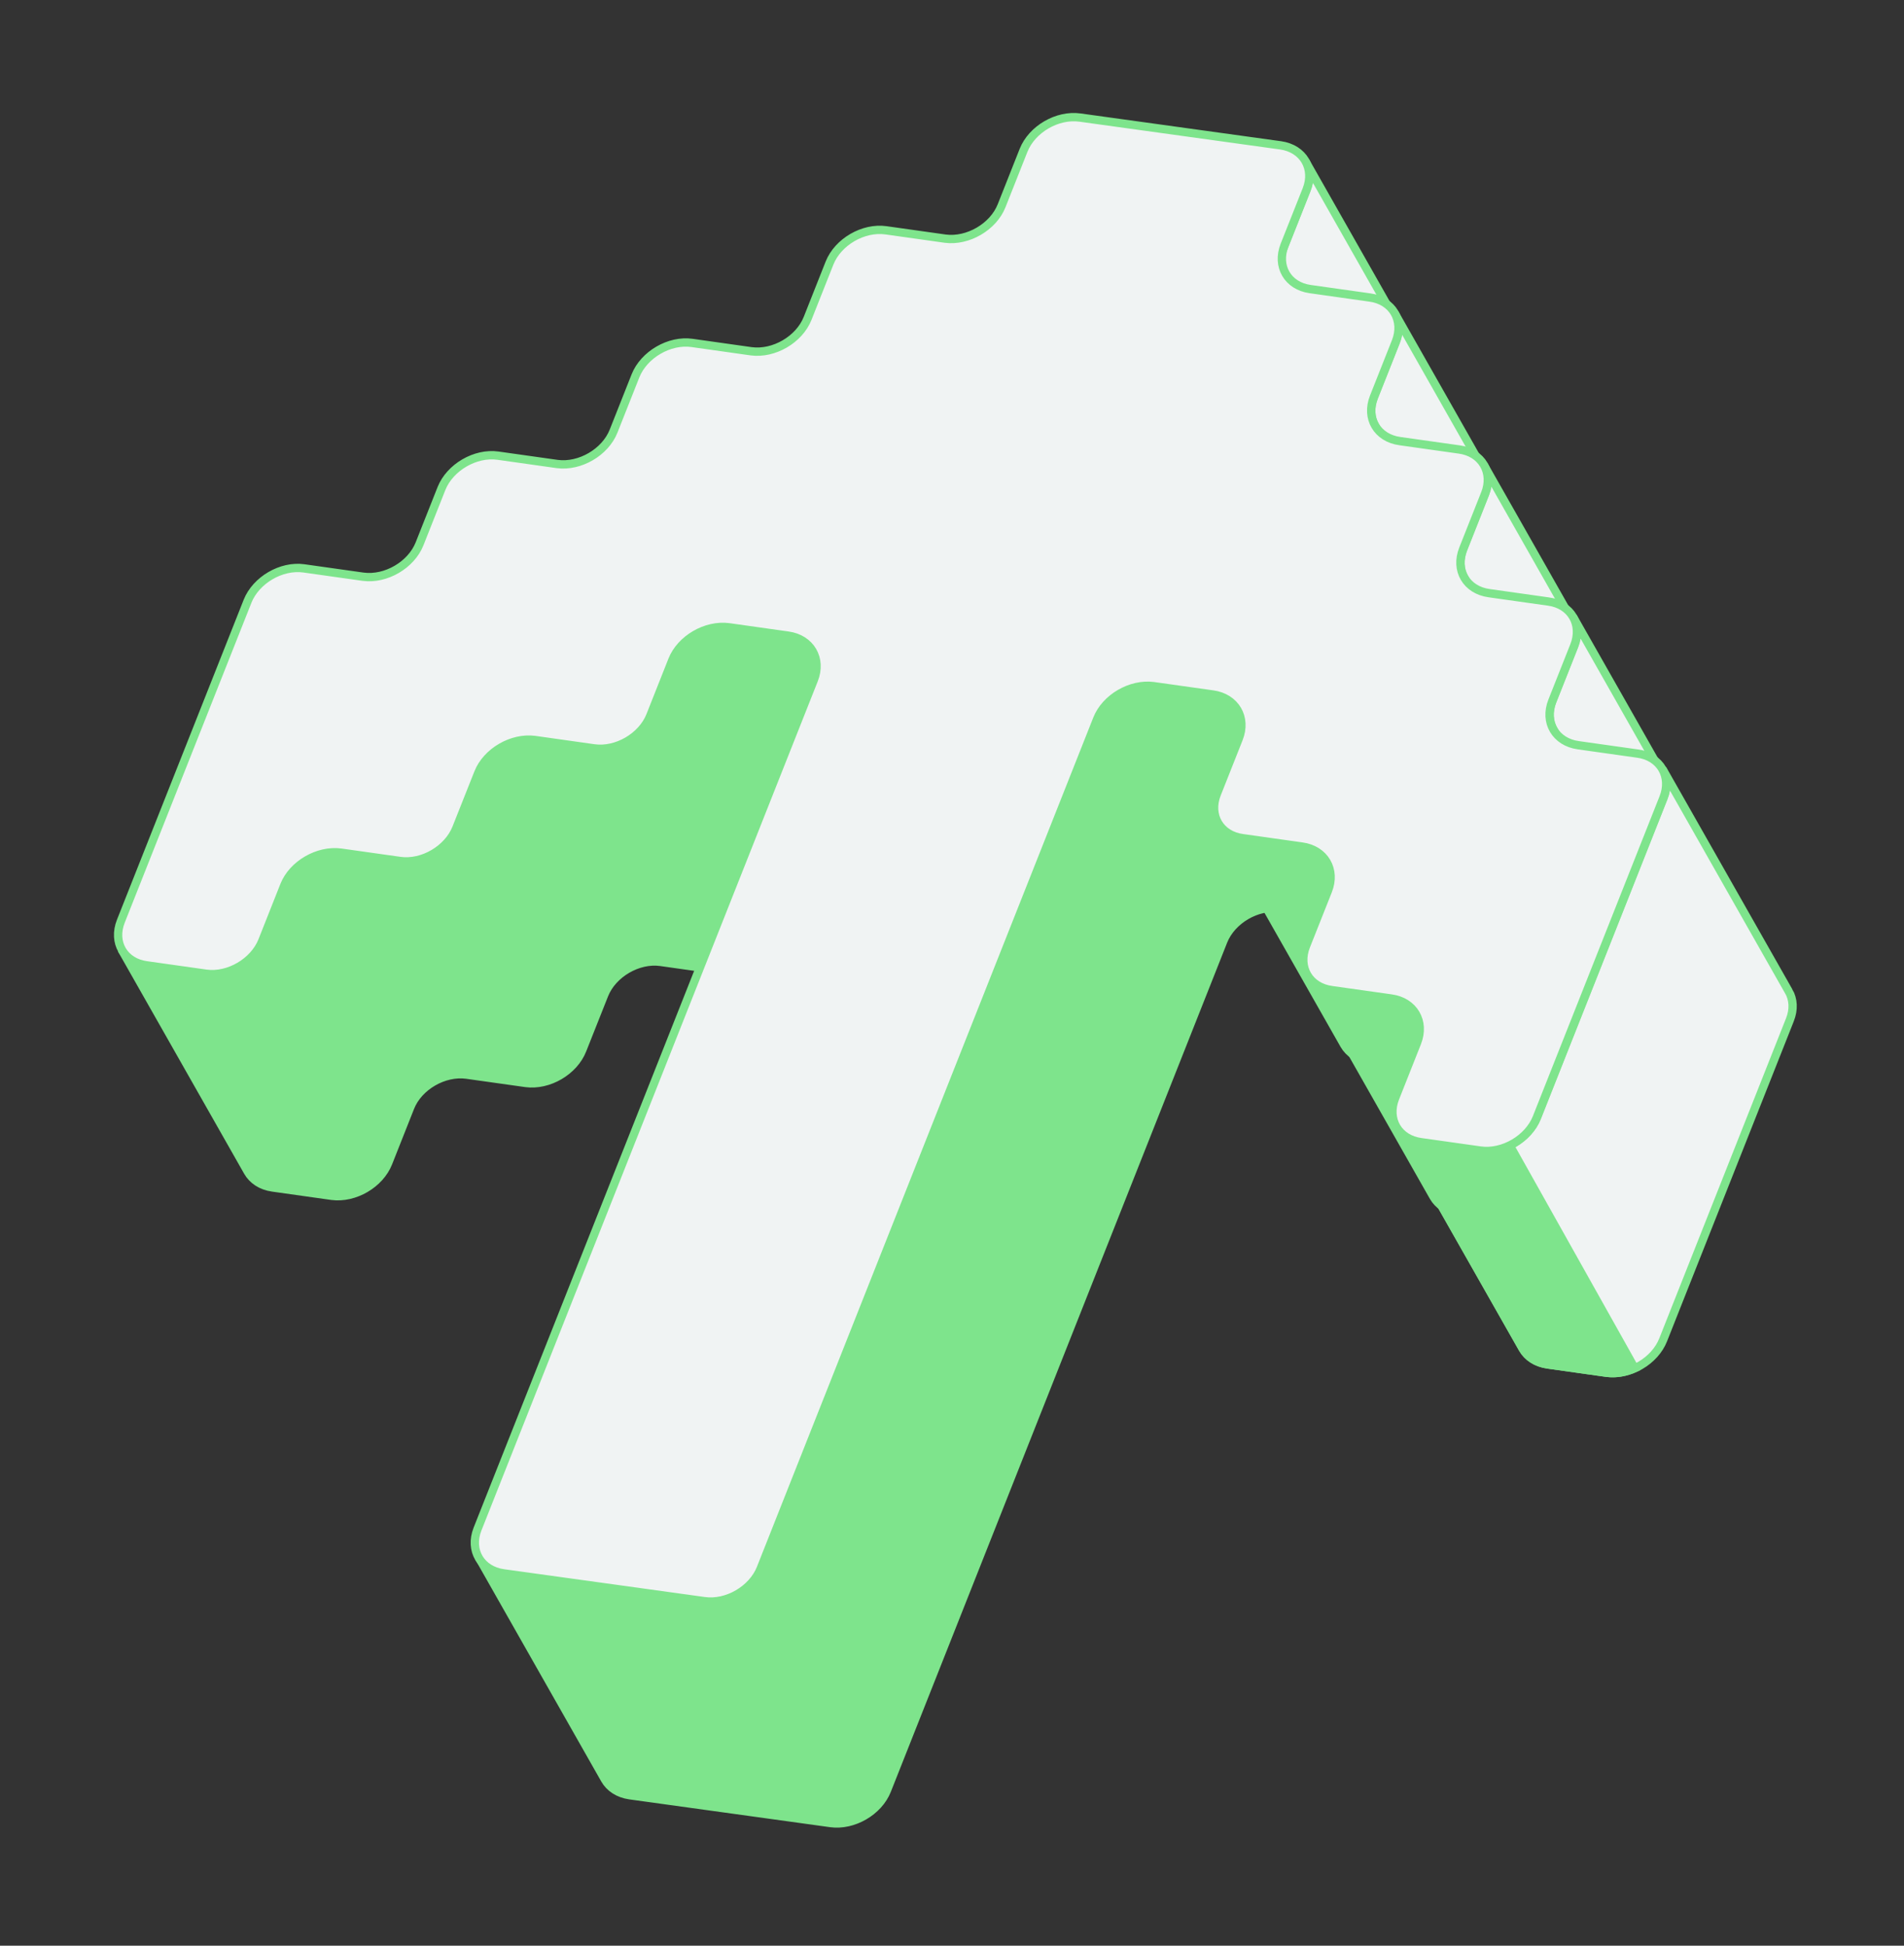 <svg width="229" height="234" viewBox="0 0 229 234" fill="none" xmlns="http://www.w3.org/2000/svg">
<rect x="0" y="0" width="229" height="234" fill="#333333" stroke="none"/>
<path d="M148.848 85.381C148.285 84.397 147.244 83.686 145.855 83.49L138.734 82.485C136.001 82.125 132.951 83.904 131.951 86.449L91.501 188.579C90.488 191.123 87.439 192.902 84.709 192.517L60.572 189.175C59.182 188.979 58.142 188.267 57.578 187.284L72.756 214.018C73.319 215.001 74.36 215.713 75.749 215.909L99.886 219.251C102.616 219.636 105.678 217.858 106.678 215.313L147.129 113.183C148.141 110.639 151.192 108.848 153.91 109.231L161.031 110.235C162.424 110.407 163.464 111.118 164.026 112.114L148.848 85.381Z" fill="#7EE48C" stroke="#7EE48C" stroke-miterlimit="10"/>
<path d="M172.192 46.139L157.016 19.407C157.558 20.362 157.649 21.58 157.146 22.827L152.673 34.122L167.85 60.854L172.322 49.559C172.813 48.311 172.734 47.094 172.192 46.139Z" fill="#F0F3F3" stroke="#7EE48C" stroke-miterlimit="10"/>
<path d="M97.726 78.282C97.163 77.298 96.122 76.586 94.744 76.392L87.622 75.388C84.888 75.027 81.826 76.805 80.825 79.351L78.188 86.01C77.189 88.544 74.139 90.323 71.406 89.951L64.284 88.946C61.55 88.585 58.488 90.363 57.487 92.909L54.853 99.544C53.84 102.088 50.788 103.88 48.07 103.497L40.948 102.492C38.214 102.132 35.151 103.91 34.152 106.443L31.515 113.103C30.502 115.647 27.45 117.439 24.732 117.055L17.61 116.051C16.229 115.881 15.188 115.169 14.624 114.186L29.805 140.925C30.369 141.908 31.397 142.618 32.787 142.814L39.909 143.819C42.644 144.18 45.694 142.4 46.696 139.842L49.333 133.182C50.332 130.649 53.395 128.871 56.127 129.244L63.249 130.248C65.983 130.609 69.034 128.829 70.036 126.271L72.67 119.636C73.683 117.092 76.747 115.302 79.465 115.685L86.587 116.69C89.322 117.05 92.372 115.271 93.371 112.737L96.008 106.078C97.021 103.533 100.083 101.755 102.803 102.127L109.925 103.131C111.307 103.301 112.347 104.013 112.911 104.996L97.73 78.257L97.726 78.282Z" fill="#7EE48C" stroke="#7EE48C" stroke-miterlimit="10"/>
<path d="M183.063 67.847C183.553 66.599 183.475 65.382 182.933 64.427L167.757 37.695C168.299 38.65 168.39 39.868 167.887 41.115L165.25 47.773C164.758 49.034 164.838 50.238 165.38 51.193L180.556 77.925C180.014 76.97 179.924 75.752 180.428 74.493L183.063 67.847Z" fill="#F0F3F3" stroke="#7EE48C" stroke-miterlimit="10"/>
<path d="M193.799 86.119C194.292 84.857 194.213 83.641 193.659 82.684L178.483 55.952C179.025 56.907 179.116 58.125 178.623 59.386L175.987 66.044C175.495 67.305 175.575 68.509 176.117 69.464L191.293 96.197C190.751 95.241 190.66 94.023 191.163 92.776L193.799 86.119Z" fill="#F0F3F3" stroke="#7EE48C" stroke-miterlimit="10"/>
<path d="M204.524 104.391C205.029 103.131 204.938 101.913 204.386 100.944L189.21 74.212C189.751 75.167 189.841 76.397 189.348 77.658L186.712 84.316C186.221 85.565 186.3 86.781 186.842 87.736L202.018 114.469C201.476 113.513 201.385 112.296 201.888 111.048L204.524 104.391Z" fill="#F0F3F3" stroke="#7EE48C" stroke-miterlimit="10"/>
<path d="M159.589 103.681C159.026 102.697 157.985 101.986 156.595 101.79L149.473 100.785C148.092 100.615 147.051 99.903 146.488 98.92L161.669 125.658C162.232 126.642 163.273 127.353 164.651 127.548L171.773 128.552C173.166 128.724 174.207 129.436 174.768 130.431L159.588 103.693L159.589 103.681Z" fill="#7EE48C" stroke="#7EE48C" stroke-miterlimit="10"/>
<path d="M170.317 121.952C169.754 120.968 168.713 120.256 167.336 120.062L160.214 119.057C158.833 118.888 157.792 118.176 157.229 117.192L172.409 143.931C172.972 144.914 174.001 145.624 175.391 145.82L182.513 146.825C183.894 146.995 184.935 147.706 185.498 148.69L170.317 121.952Z" fill="#7EE48C" stroke="#7EE48C" stroke-miterlimit="10"/>
<path d="M215.133 119.22L199.956 92.487C200.498 93.443 200.587 94.673 200.095 95.934L184.86 134.408C183.847 136.951 180.796 138.743 178.078 138.36L170.958 137.355C169.565 137.184 168.525 136.472 167.963 135.476L183.14 162.209C183.703 163.193 184.744 163.904 186.133 164.1L193.254 165.105C195.987 165.465 199.036 163.686 200.038 161.128L215.274 122.655C215.778 121.395 215.688 120.177 215.135 119.208L215.133 119.22Z" fill="#F0F3F3" stroke="#7EE48C" stroke-miterlimit="10"/>
<path d="M181.57 137.735C180.467 138.258 179.251 138.513 178.083 138.349L170.961 137.344C169.567 137.173 168.526 136.461 167.965 135.465L183.146 162.204C183.709 163.187 184.75 163.899 186.14 164.095L193.262 165.1C194.385 165.233 195.544 165.02 196.603 164.541L181.57 137.735Z" fill="#7EE48C" stroke="#7EE48C" stroke-miterlimit="10"/>
<path d="M154.016 17.479C156.746 17.864 158.152 20.247 157.152 22.793L154.497 29.487C153.498 32.02 154.881 34.387 157.575 34.767L164.746 35.779C167.48 36.139 168.886 38.522 167.883 41.08L165.246 47.739C164.233 50.283 165.638 52.678 168.37 53.051L175.491 54.056C178.225 54.416 179.63 56.811 178.615 59.367L175.978 66.026C174.965 68.57 176.369 70.965 179.102 71.338L186.223 72.343C188.957 72.703 190.349 75.097 189.335 77.653L186.697 84.312C185.684 86.856 187.101 89.253 189.833 89.626L196.955 90.63C199.689 90.991 201.081 93.384 200.066 95.94L184.828 134.419C183.815 136.963 180.764 138.755 178.045 138.371L170.924 137.367C168.19 137.006 166.786 134.611 167.8 132.055L170.437 125.396C171.436 122.863 170.046 120.457 167.314 120.084L160.192 119.08C157.458 118.719 156.066 116.326 157.081 113.769L159.714 107.135C160.727 104.591 159.312 102.182 156.592 101.811L149.471 100.806C146.737 100.446 145.345 98.052 146.345 95.507L148.983 88.848C149.996 86.304 148.581 83.895 145.861 83.523L138.739 82.519C136.005 82.159 132.955 83.938 131.955 86.484L91.499 188.625C90.486 191.169 87.436 192.948 84.706 192.563L60.565 189.221C57.834 188.836 56.428 186.453 57.429 183.907L97.885 81.766C98.898 79.222 97.483 76.813 94.775 76.443L87.654 75.439C84.92 75.078 81.858 76.856 80.857 79.402L78.22 86.06C77.221 88.594 74.17 90.386 71.439 90.001L64.318 88.996C61.584 88.635 58.522 90.413 57.521 92.959L54.887 99.593C53.874 102.137 50.823 103.929 48.105 103.545L40.983 102.541C38.249 102.18 35.187 103.958 34.188 106.491L31.551 113.15C30.538 115.694 27.486 117.486 24.768 117.103L17.647 116.098C14.913 115.738 13.521 113.344 14.535 110.788L29.774 72.309C30.787 69.765 33.838 67.973 36.556 68.357L43.678 69.361C46.412 69.722 49.447 67.953 50.46 65.409L53.098 58.75C54.111 56.206 57.174 54.416 59.892 54.8L67.014 55.804C69.748 56.165 72.784 54.396 73.797 51.852L76.434 45.193C77.447 42.649 80.511 40.859 83.229 41.242L90.35 42.247C93.084 42.607 96.12 40.839 97.133 38.295L99.77 31.636C100.783 29.092 103.833 27.312 106.563 27.698L113.685 28.702C116.407 29.061 119.469 27.283 120.469 24.737L123.107 18.078C124.119 15.535 127.169 13.755 129.9 14.14L154.04 17.483L154.016 17.479Z" fill="#F0F3F3" stroke="#7EE48C" stroke-miterlimit="10"/>
</svg>
